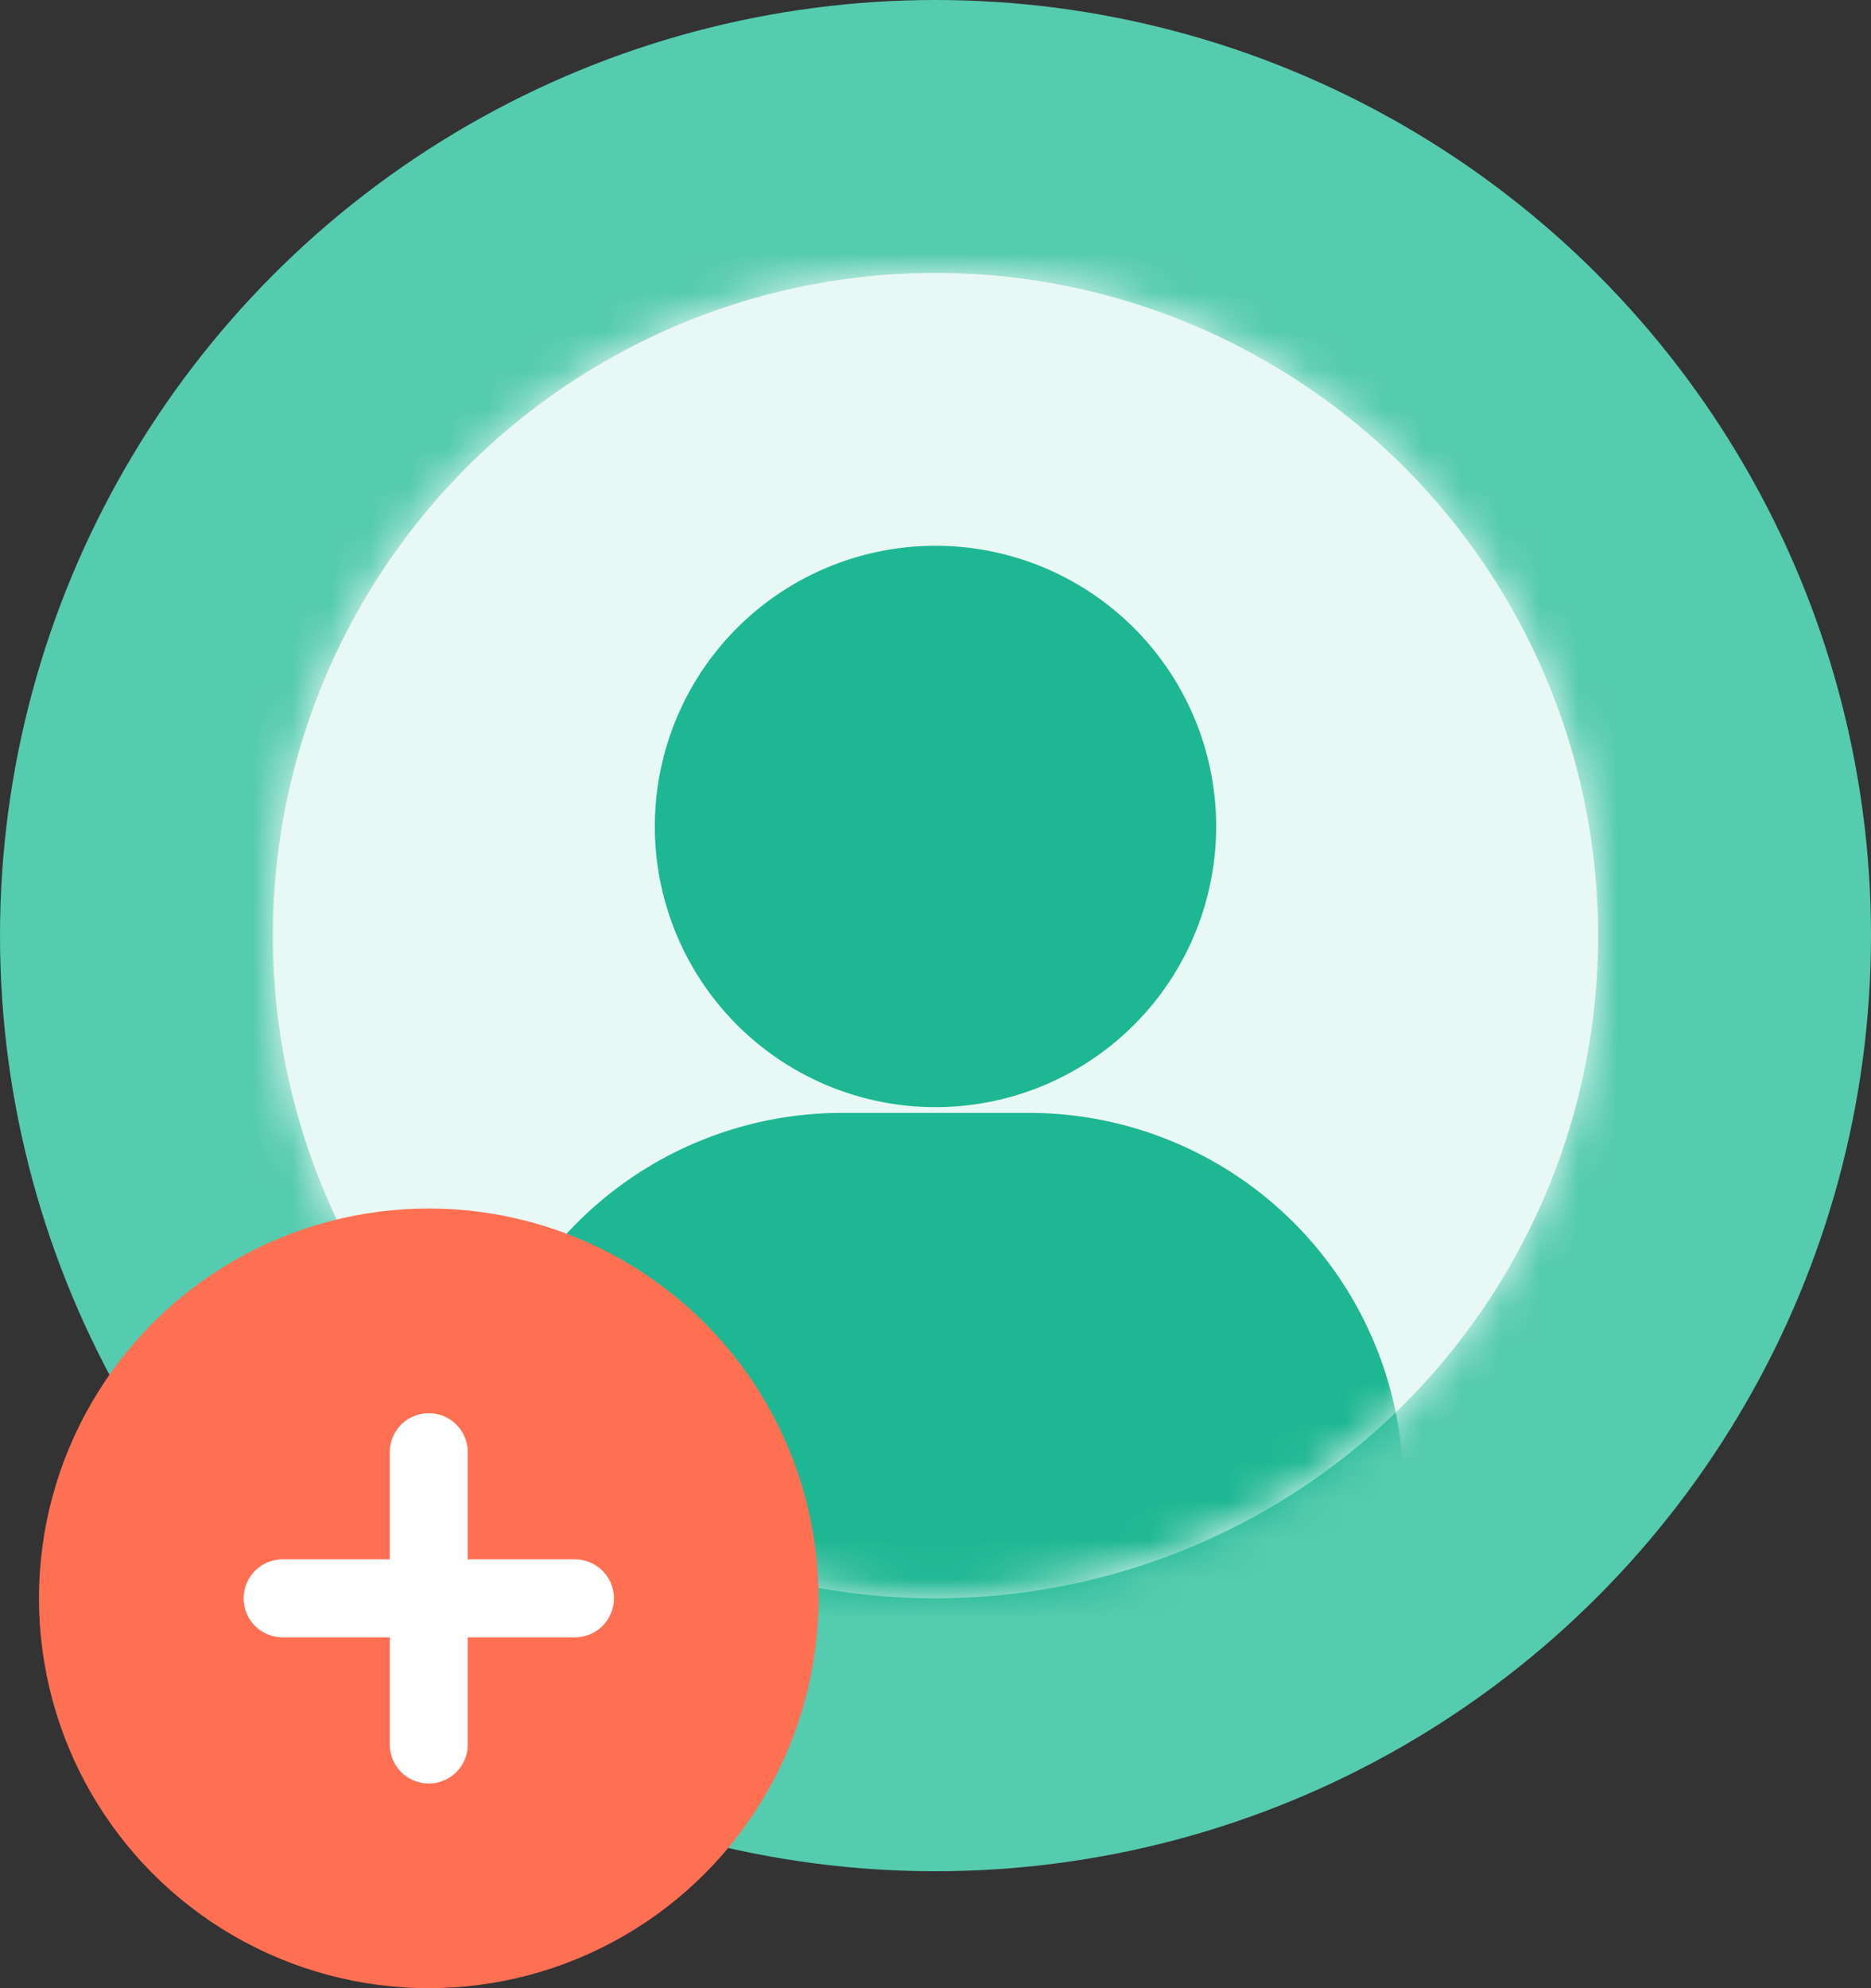 <svg width="48" height="51" fill="none" xmlns="http://www.w3.org/2000/svg"><rect width="100%" height="100%" fill="#333333" stroke="none"/><circle cx="24" cy="24" r="20.5" fill="#E8F8F4" stroke="#55CBAF" stroke-width="7"/><mask id="a" style="mask-type:alpha" maskUnits="userSpaceOnUse" x="7" y="7" width="34" height="34"><circle cx="24" cy="24" r="17" fill="#E8F8F4"/></mask><g mask="url(#a)"><path fill="#E8F8F4" d="M-1-11h50v54H-1z"/><path d="M31.2 21.2a7.2 7.2 0 1 1-14.4 0 7.2 7.2 0 0 1 14.4 0Z" fill="#1EB793"/><path d="M12 38.148a9.6 9.6 0 0 1 9.6-9.6h4.8a9.6 9.6 0 0 1 9.6 9.6v4.8H12v-4.8Z" fill="#1EB793"/></g><circle cx="11" cy="41" r="10" fill="#FF7053"/><path d="M7.25 41h7.5M11 44.75v-7.5" stroke="#fff" stroke-width="2" stroke-linecap="round"/></svg>